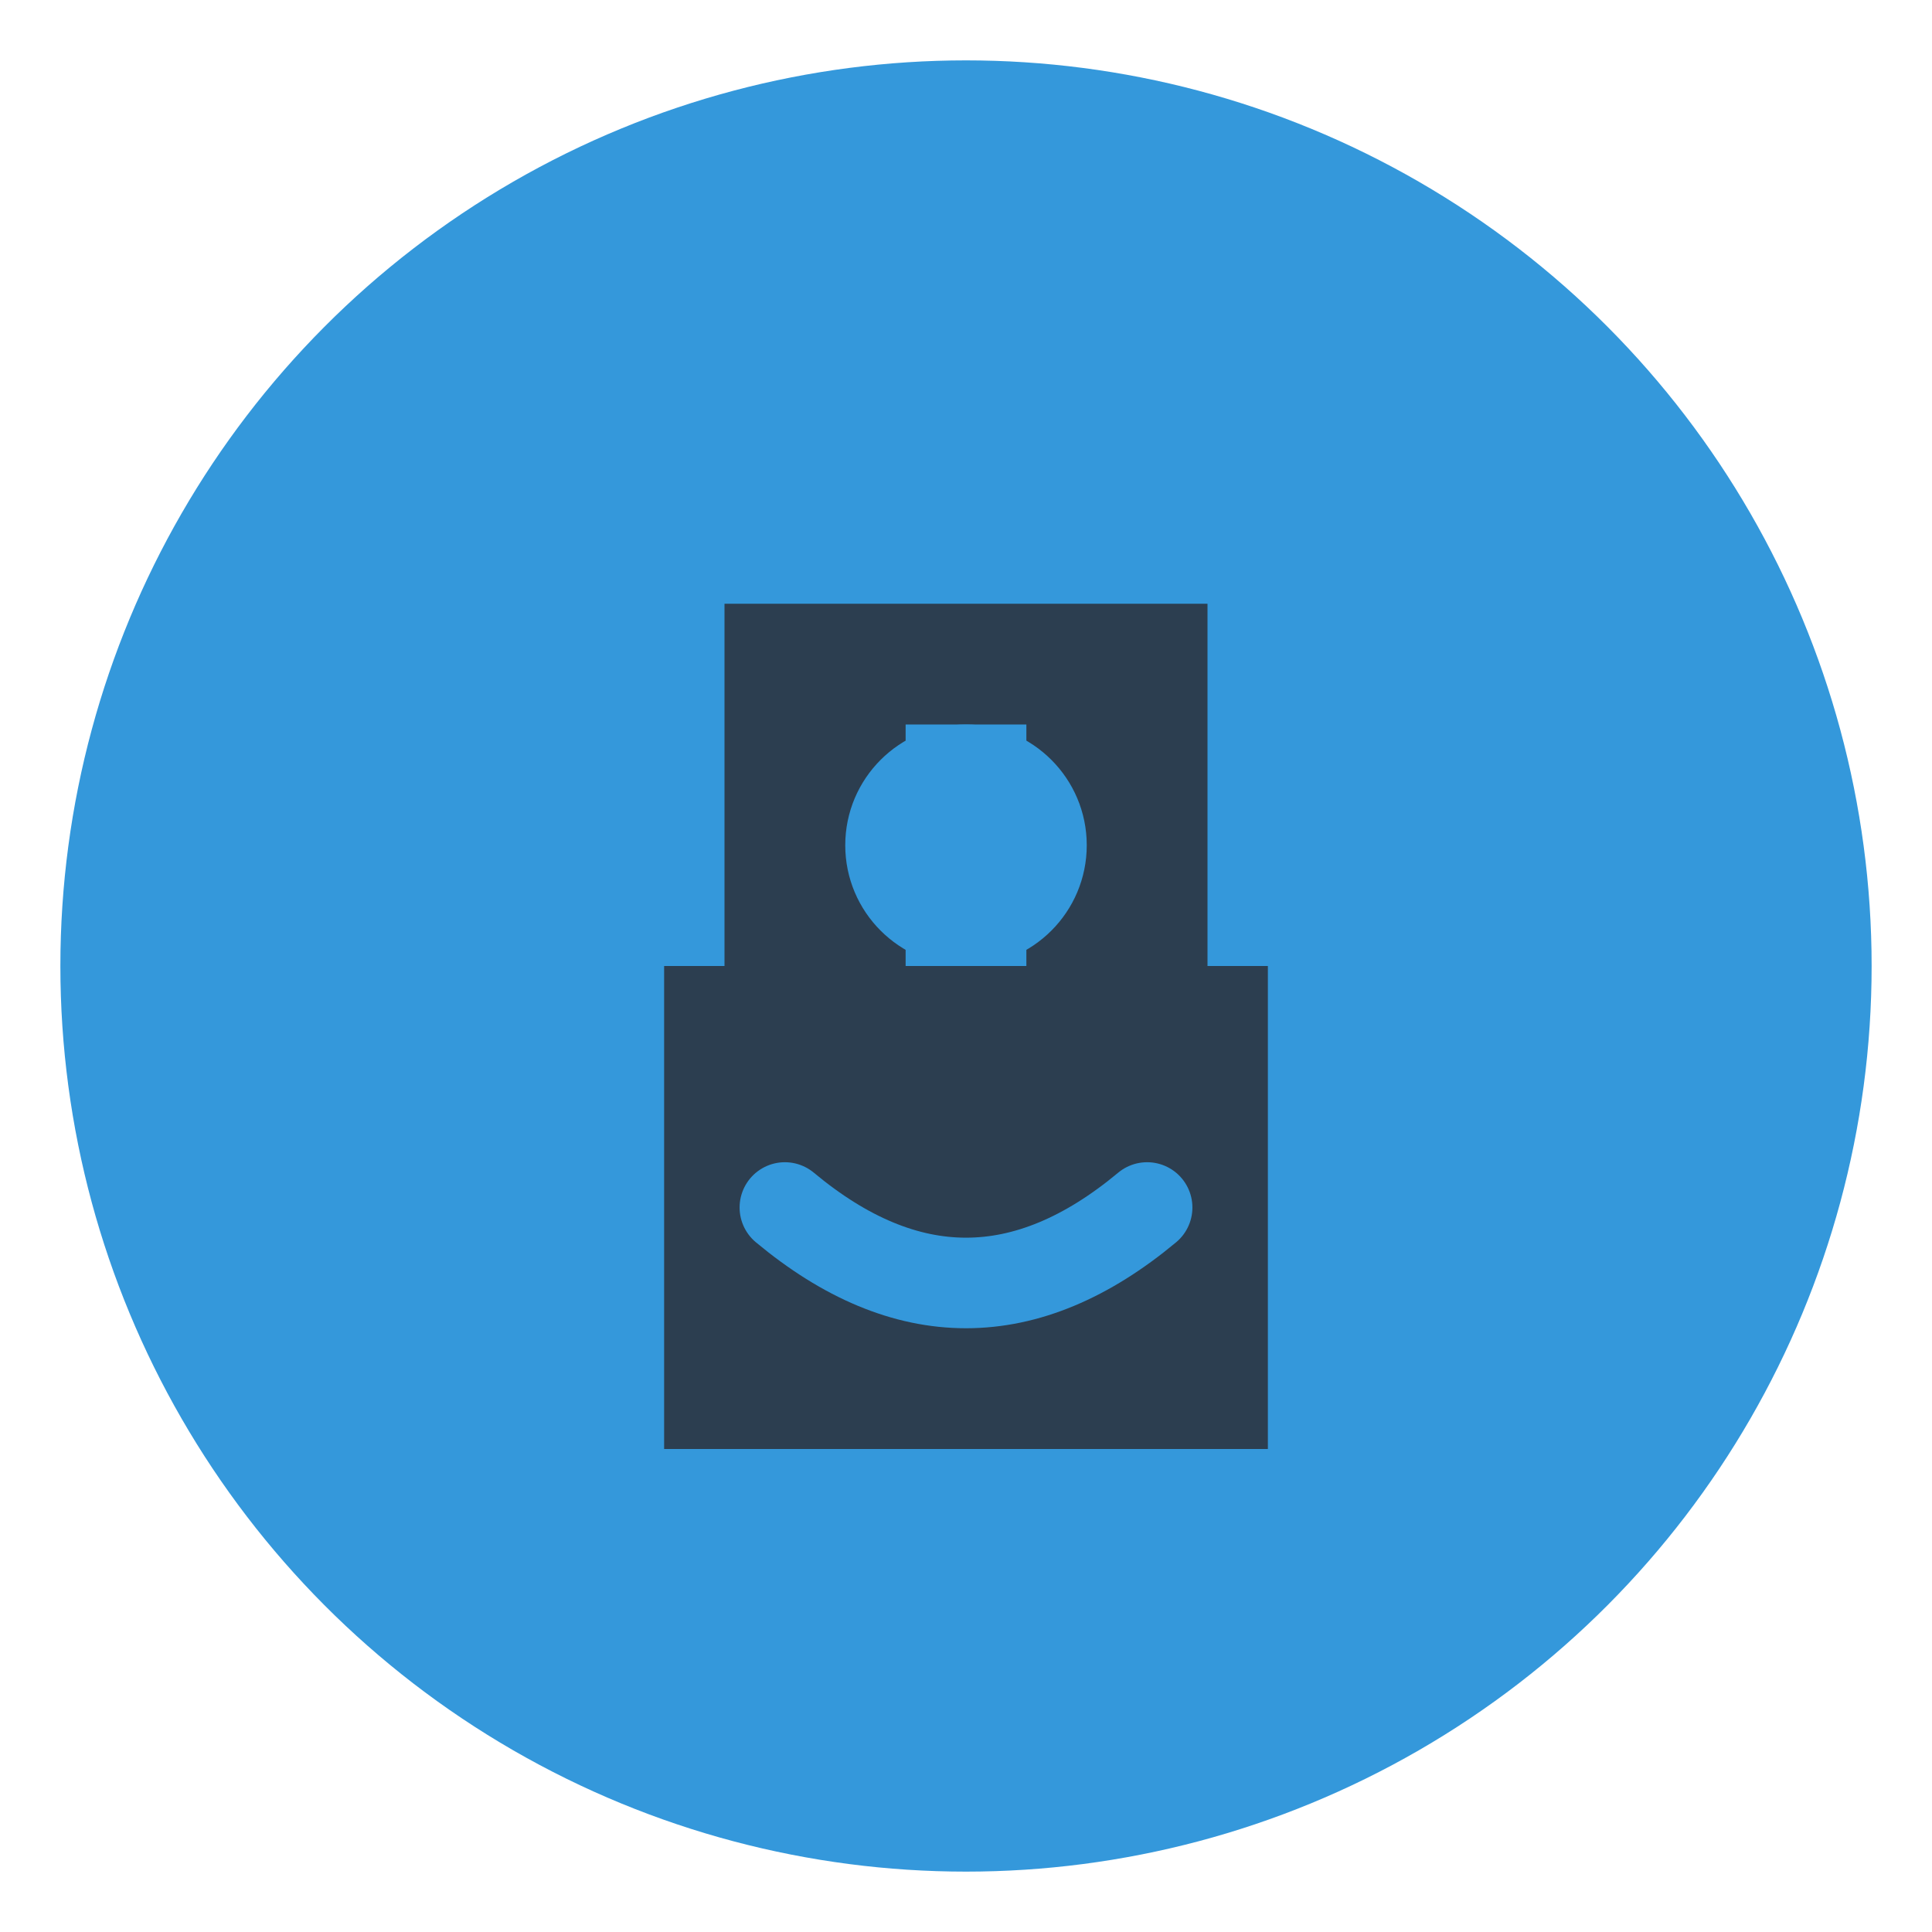 <svg xmlns="http://www.w3.org/2000/svg" viewBox="0 0 64 64">
    <!-- Background -->
    <circle cx="32" cy="32" r="30" fill="#3498db"/>
    
    <!-- Smiley Face (Lock Shape) -->
    <path d="M24 20 L40 20 L40 32 L24 32 Z" fill="#2c3e50"/>
    <circle cx="32" cy="28" r="4" fill="#3498db"/>
    <rect x="30" cy="28" width="4" height="8" y="24" fill="#3498db"/>
    
    <!-- Lock Body -->
    <path d="M22 32 L42 32 L42 48 L22 48 Z" fill="#2c3e50"/>
    
    <!-- Smiling Mouth -->
    <path d="M26 40 Q32 45 38 40" fill="none" stroke="#3498db" stroke-width="3" stroke-linecap="round"/>
</svg>